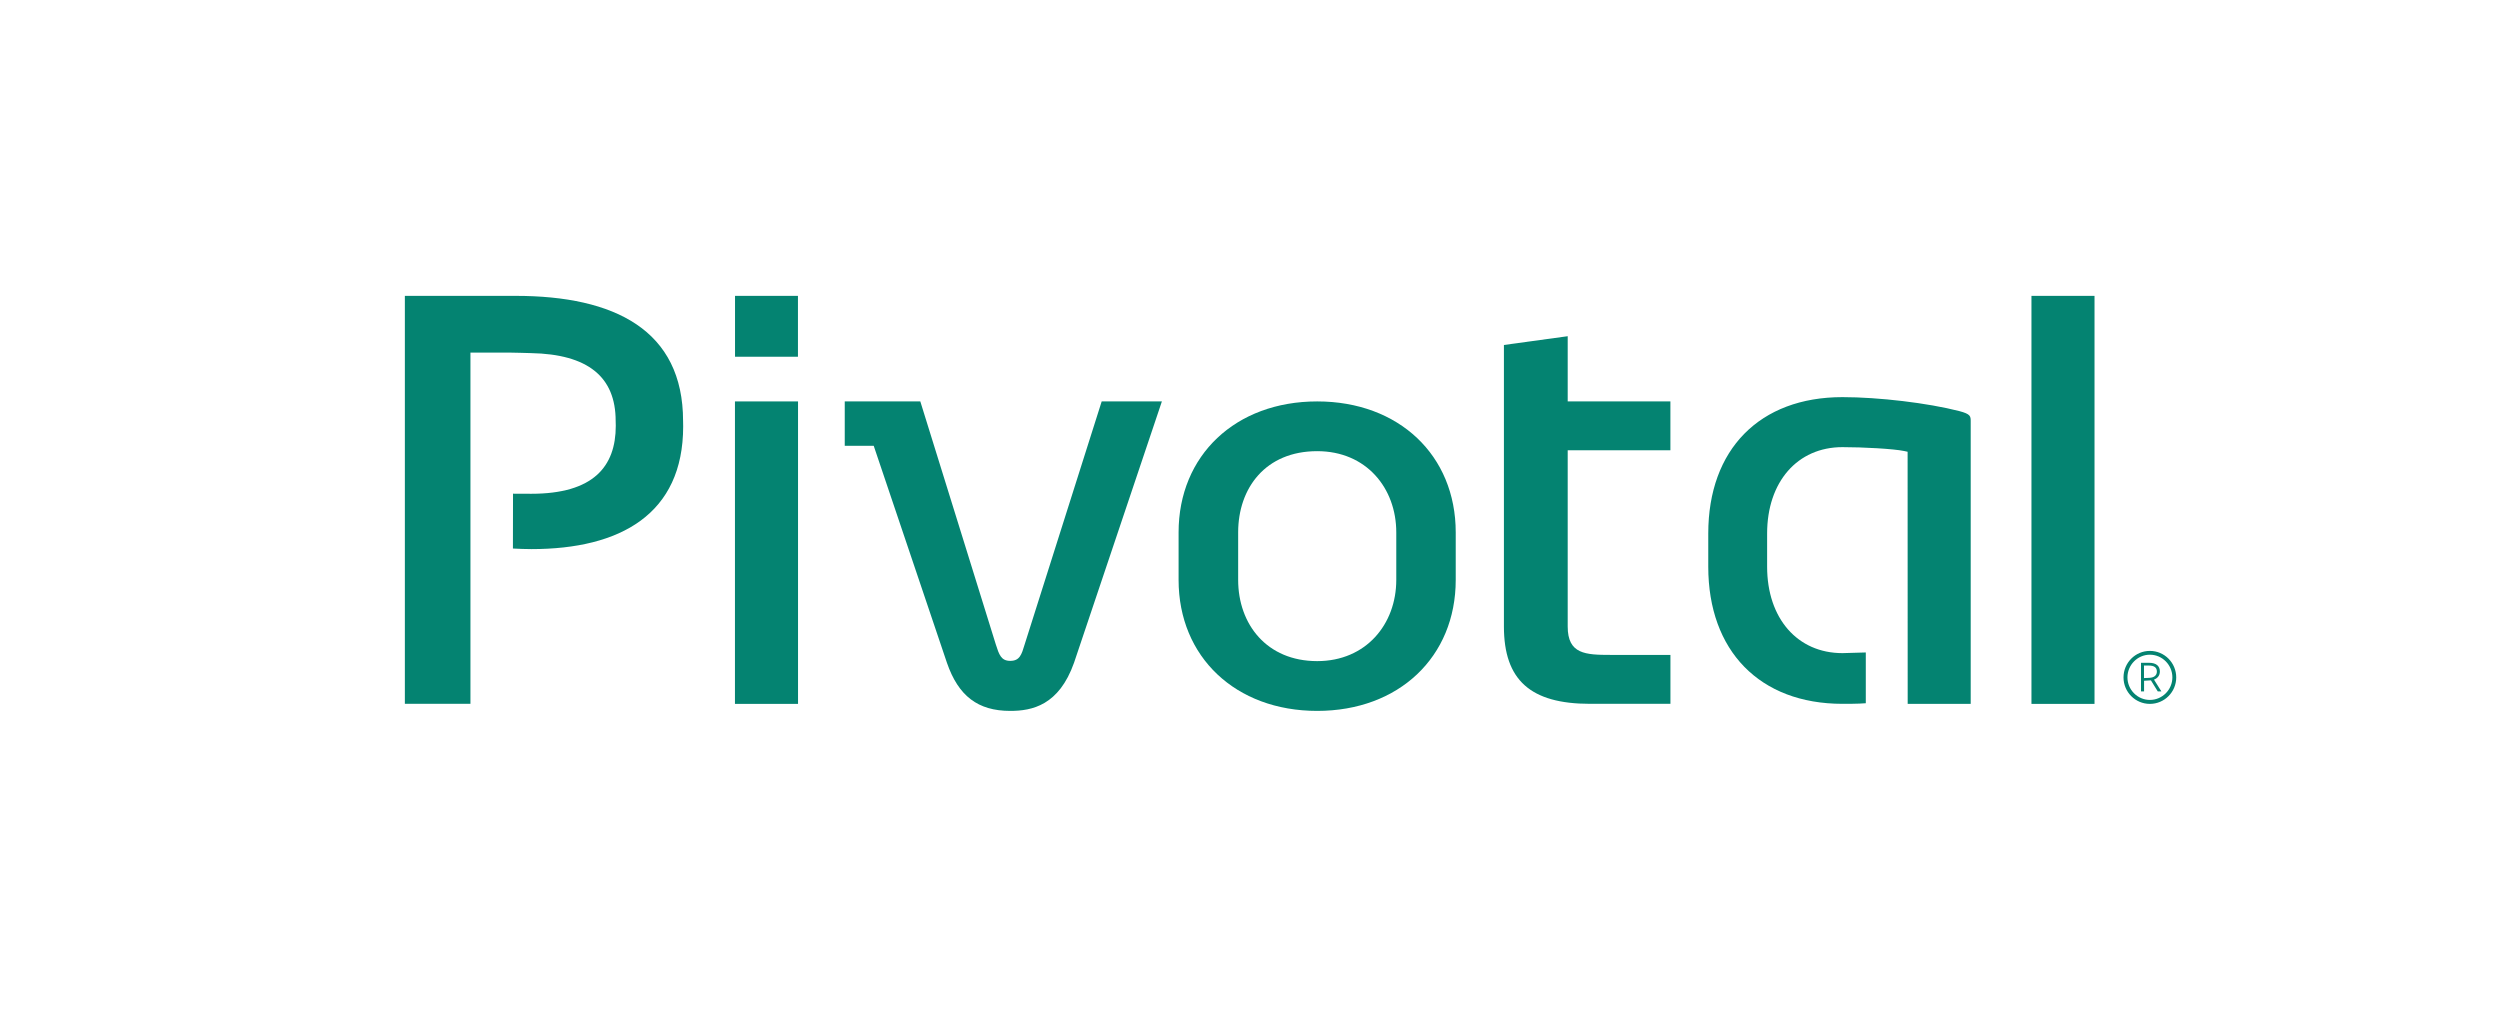 <svg xmlns="http://www.w3.org/2000/svg" xmlns:svg="http://www.w3.org/2000/svg" id="svg2" width="580" height="240" version="1.1" viewBox="0 0 580 240" xml:space="preserve"><g id="g10" transform="matrix(1.333,0,0,-1.333,0,240)"><g id="g12" transform="scale(0.1)"><path id="path14" fill="#048371" fill-opacity="1" fill-rule="nonzero" stroke="none" d="M 1388.92,575.379 H 1279.14 V 1101.8 h 109.78 z m -0.14,604.191 h -109.51 v 105.95 h 109.51 v -105.95"/><path id="path16" fill="#048371" fill-opacity="1" fill-rule="nonzero" stroke="none" d="M 2022.19,1101.8 1869.32,647.078 c -26.28,-74.359 -73.13,-83.898 -111.05,-83.898 -56.32,0 -90.23,25.879 -110.21,83.769 l -127.42,377.621 h -50.42 v 77.23 h 131.52 l 131.32,-422.71 c 5.74,-18.039 9.28,-28.84 25.21,-28.84 16.54,0 19.81,10.969 25.15,28.84 l 133.99,422.71 h 104.78"/><path id="path18" fill="#048371" fill-opacity="1" fill-rule="nonzero" stroke="none" d="m 2292.5,649.82 c 84.97,0 137.63,64.258 137.63,141.321 v 82.703 c 0,77.133 -52.2,141.386 -137.63,141.386 -89.97,0 -137.56,-64.253 -137.56,-141.386 v -82.703 c 0,-77.063 49.66,-141.321 137.56,-141.321 m 0,451.98 c 142.06,0 241.1,-93.7 241.1,-227.956 v -82.703 c 0,-134.09 -99.04,-227.961 -241.1,-227.961 -141.99,0 -241.24,93.871 -241.24,227.961 v 82.703 c 0,134.256 99.25,227.956 241.24,227.956"/><path id="path20" fill="#048371" fill-opacity="1" fill-rule="nonzero" stroke="none" d="m 3409.97,1085 c -54.69,14.07 -140.16,24.27 -203.28,24.27 -144.13,0 -233.57,-90.9 -233.57,-237.43 v -57.688 c 0,-146.39 89.44,-238.672 233.57,-238.672 3.33,0 28.94,-0.101 40.61,1.04 v 88.371 c -4.43,0 -37.35,-1.172 -40.61,-1.172 -78.4,0 -131.13,60.461 -131.13,150.433 v 57.688 c 0,89.973 52.73,150.4 131.13,150.4 35.48,0 89.03,-2.87 107.51,-6.77 l 5.87,-1.27 0.13,-438.821 h 109.68 v 491.381 c 0,9.37 0,12.97 -19.91,18.24"/><path id="path22" fill="#048371" fill-opacity="1" fill-rule="nonzero" stroke="none" d="m 3645.37,575.379 h -109.74 v 710.141 h 109.74 V 575.379"/><path id="path24" fill="#048371" fill-opacity="1" fill-rule="nonzero" stroke="none" d="M 897.242,1285.52 H 704.633 V 575.48 h 114.148 v 611.33 h 66.926 c 14.203,-0.1 26.309,-0.7 38.449,-0.93 98.944,-1.91 147.364,-41.16 147.364,-118.09 0,-3.1 0.2,-5.13 0.2,-8.33 0,-71.167 -39.09,-118.39 -146.962,-118.39 -10.309,0 -20.91,0.235 -31.879,0.137 0.031,-27.215 -0.106,-77.699 -0.168,-95.441 11.137,-0.536 21.543,-1 32.215,-1 154.794,0 264.104,60.859 264.104,213.624 0,3 -0.16,6.13 -0.16,9.2 0,158.34 -119.09,217.93 -291.628,217.93"/><path id="path26" fill="#048371" fill-opacity="1" fill-rule="nonzero" stroke="none" d="M 2728.48,1215.29 V 1101.8 h 178.75 v -85.03 H 2728.48 V 710.039 c 0,-48.117 30.75,-49.418 75.3,-49.418 h 103.51 V 575.48 h -140.06 c -103.57,0 -149.76,41.45 -149.76,134.559 v 490.011 l 111.01,15.24"/><path id="path28" fill="#048371" fill-opacity="1" fill-rule="nonzero" stroke="none" d="m 3740.59,620.711 c 8.28,0.277 13.32,4.23 13.32,10.848 0,7.031 -4.48,10.55 -14.02,10.55 -0.14,0 -8.42,0 -8.42,0 v -21.82 z m -8.98,-23.641 h -5.34 v 49.828 c 0,0 13.89,0 14.03,0 12.64,0 18.81,-5.777 18.81,-15.07 0,-7.316 -4.35,-11.957 -10.24,-14.207 l 12.9,-20.551 h -6.31 l -11.93,19.282 -11.92,-0.704 z m 10.1,63.918 c -21.54,0 -39.03,-17.949 -39.03,-39.429 0,-21.477 17.49,-39.289 39.03,-39.289 21.68,0 39.17,17.812 39.17,39.289 0,21.48 -17.49,39.429 -39.17,39.429 z m -45.88,-39.566 c 0,25.476 20.48,46.168 45.88,46.168 25.39,0 45.87,-20.692 45.87,-46.168 0,-25.34 -20.48,-46.043 -45.87,-46.043 -25.4,0 -45.88,20.703 -45.88,46.043"/></g></g></svg>